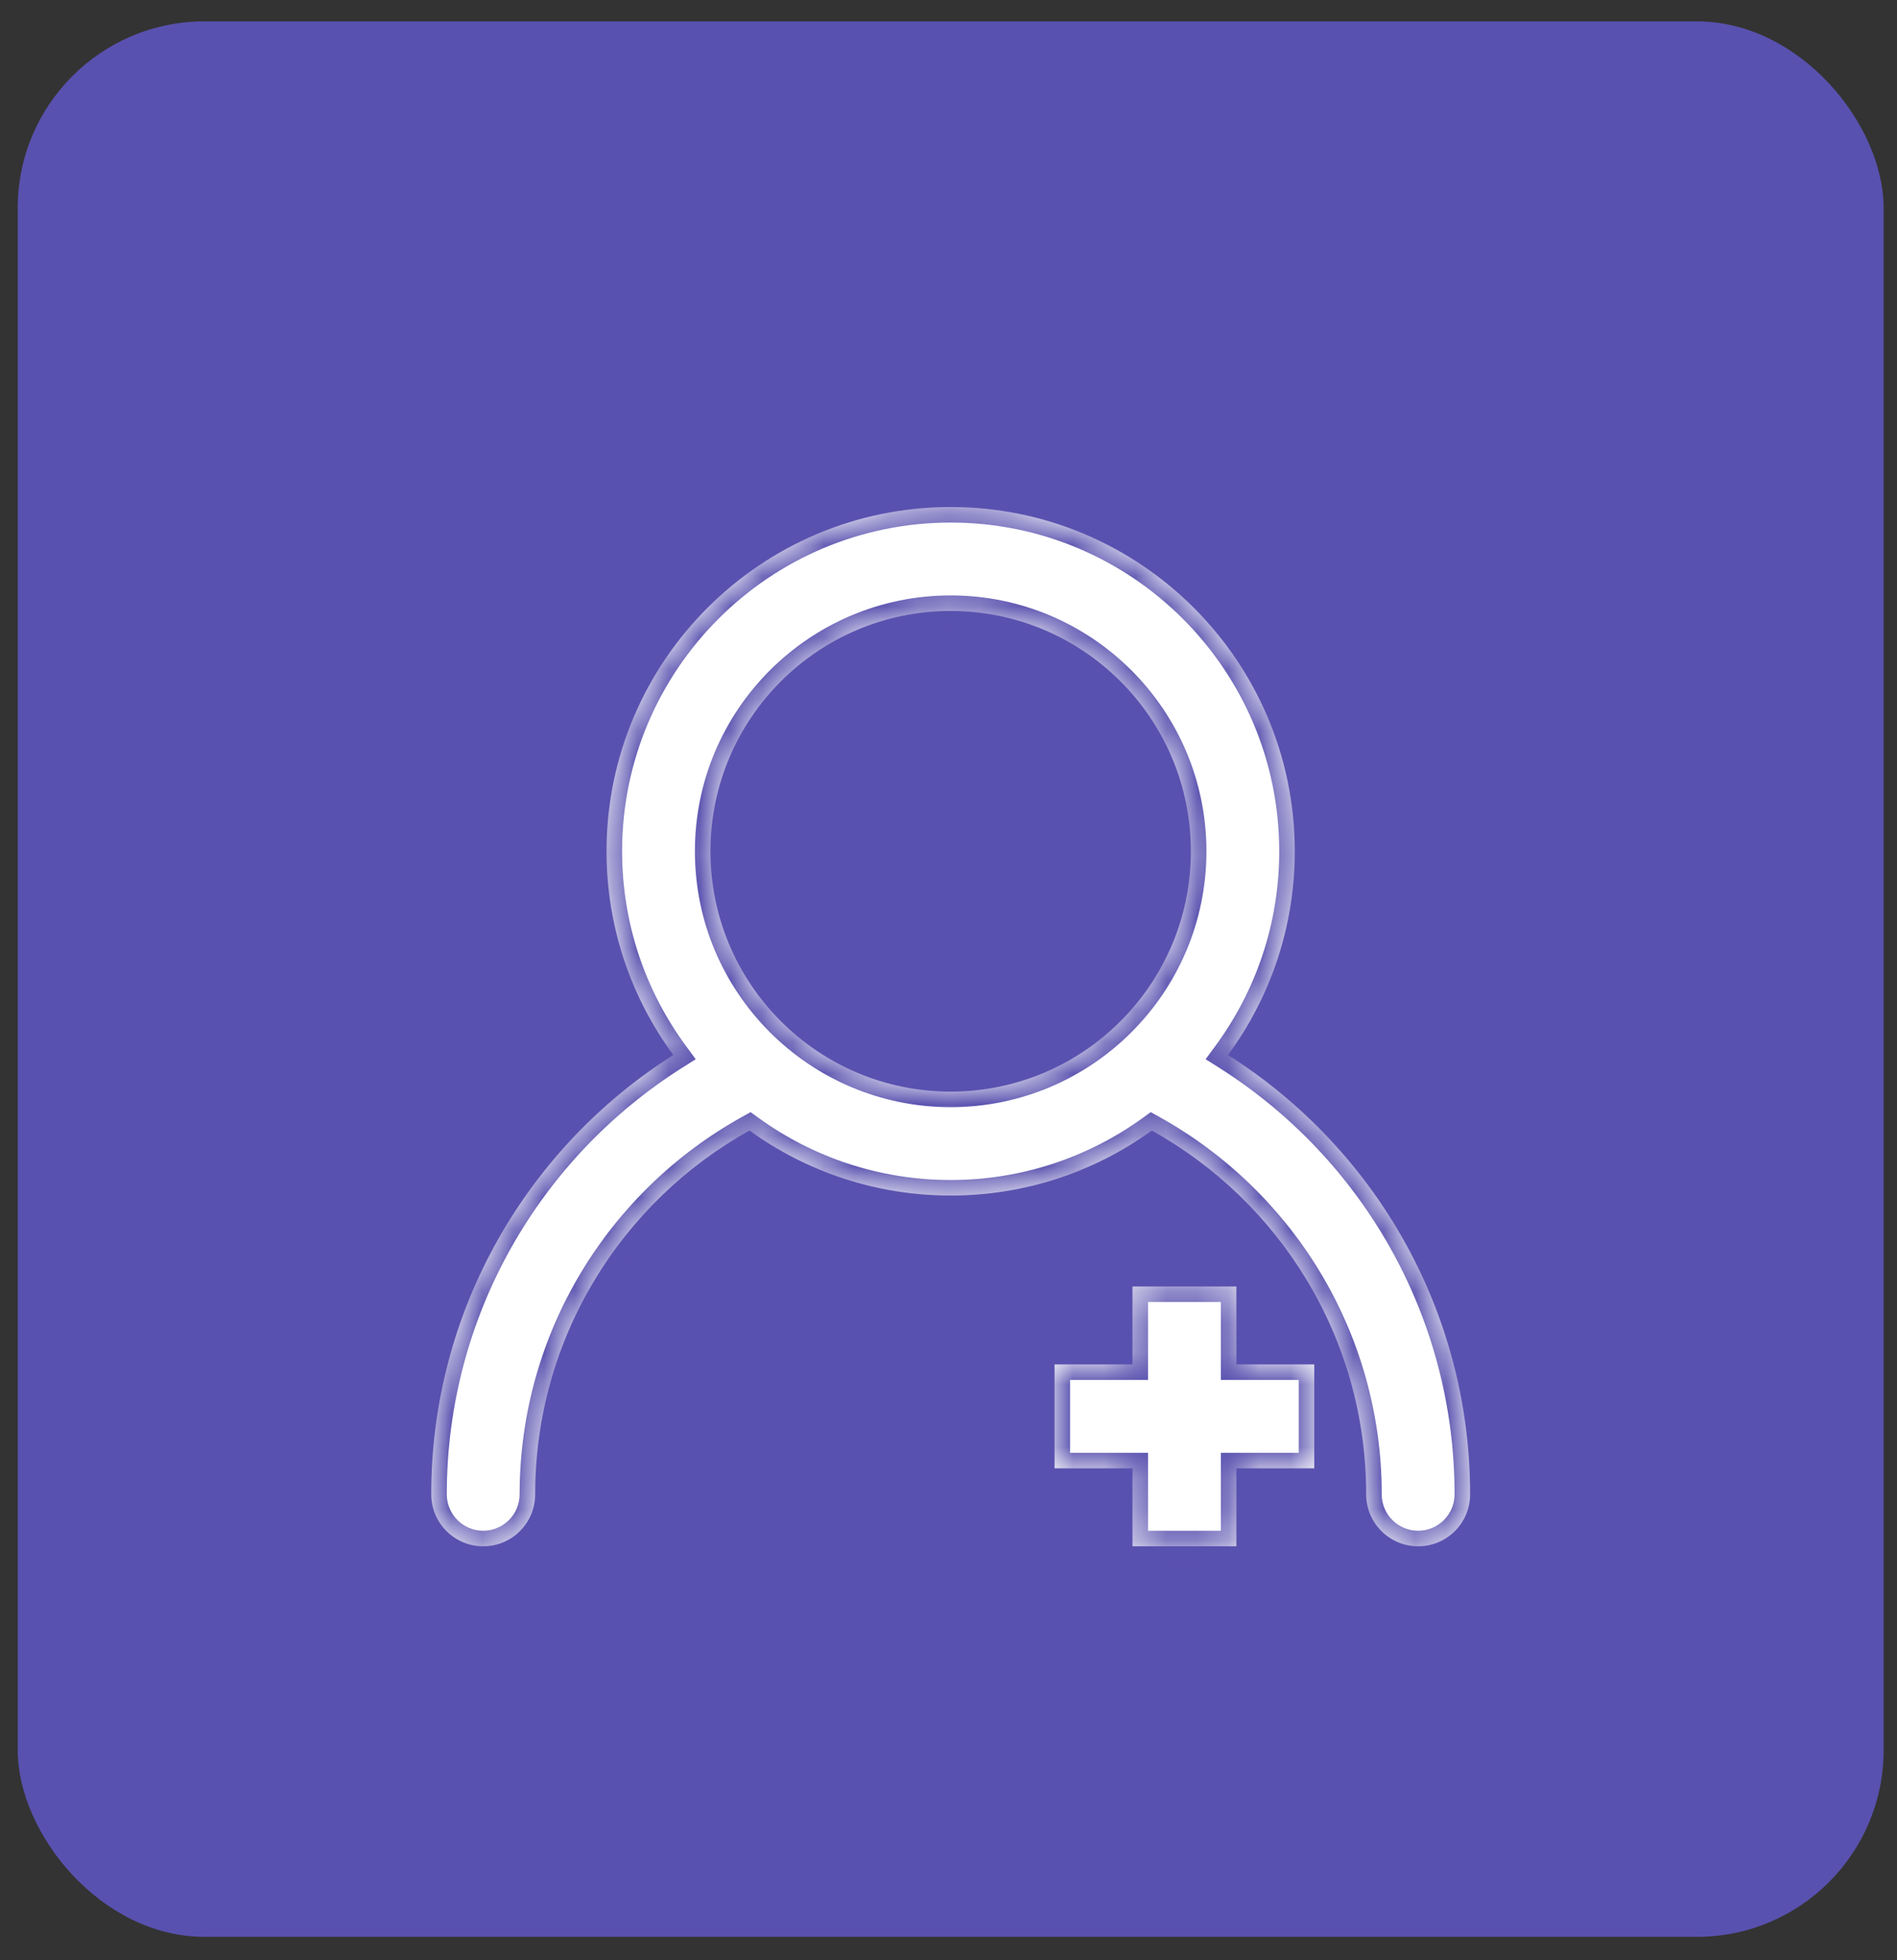 <svg width="61" height="63" viewBox="0 0 61 63" fill="none" xmlns="http://www.w3.org/2000/svg">
<rect x="0" y="0" width="61" height="63" fill="#333333" stroke="none"/>
<rect x="0.57" y="0.688" width="60" height="61.568" rx="6" fill="#5951AF"/>
<mask id="path-2-inside-1_5220_405" fill="white">
<path fill-rule="evenodd" clip-rule="evenodd" d="M19.504 27.363C19.504 21.256 24.463 16.297 30.57 16.297C36.676 16.297 41.635 21.256 41.635 27.363C41.635 29.812 40.838 32.077 39.488 33.911C44.165 36.873 47.273 42.093 47.273 48.032C47.273 48.955 46.525 49.703 45.602 49.703C44.679 49.703 43.931 48.955 43.931 48.032C43.931 43.003 41.147 38.621 37.038 36.339C35.218 37.654 32.984 38.429 30.57 38.429C28.156 38.429 25.921 37.654 24.101 36.339C19.992 38.621 17.209 43.002 17.209 48.032C17.209 48.955 16.461 49.703 15.538 49.703C14.615 49.703 13.867 48.955 13.867 48.032C13.867 42.093 16.974 36.873 21.651 33.911C20.302 32.077 19.504 29.812 19.504 27.363ZM38.294 27.363C38.294 23.1 34.833 19.639 30.57 19.639C26.306 19.639 22.845 23.1 22.845 27.363C22.845 31.627 26.306 35.088 30.57 35.088C34.833 35.088 38.294 31.627 38.294 27.363ZM36.416 47.198V49.703H39.757V47.198H42.262V43.856H39.757V41.351H36.416V43.856H33.91V47.198H36.416Z"/>
</mask>
<path fill-rule="evenodd" clip-rule="evenodd" d="M19.504 27.363C19.504 21.256 24.463 16.297 30.57 16.297C36.676 16.297 41.635 21.256 41.635 27.363C41.635 29.812 40.838 32.077 39.488 33.911C44.165 36.873 47.273 42.093 47.273 48.032C47.273 48.955 46.525 49.703 45.602 49.703C44.679 49.703 43.931 48.955 43.931 48.032C43.931 43.003 41.147 38.621 37.038 36.339C35.218 37.654 32.984 38.429 30.57 38.429C28.156 38.429 25.921 37.654 24.101 36.339C19.992 38.621 17.209 43.002 17.209 48.032C17.209 48.955 16.461 49.703 15.538 49.703C14.615 49.703 13.867 48.955 13.867 48.032C13.867 42.093 16.974 36.873 21.651 33.911C20.302 32.077 19.504 29.812 19.504 27.363ZM38.294 27.363C38.294 23.1 34.833 19.639 30.57 19.639C26.306 19.639 22.845 23.1 22.845 27.363C22.845 31.627 26.306 35.088 30.57 35.088C34.833 35.088 38.294 31.627 38.294 27.363ZM36.416 47.198V49.703H39.757V47.198H42.262V43.856H39.757V41.351H36.416V43.856H33.91V47.198H36.416Z" fill="white"/>
<path d="M39.488 33.911L39.086 33.614L38.768 34.046L39.221 34.333L39.488 33.911ZM37.038 36.339L37.281 35.902L37.003 35.748L36.746 35.934L37.038 36.339ZM24.101 36.339L24.394 35.934L24.136 35.748L23.858 35.902L24.101 36.339ZM21.651 33.911L21.919 34.333L22.372 34.047L22.054 33.615L21.651 33.911ZM36.416 49.703H35.916V50.203H36.416V49.703ZM36.416 47.198H36.916V46.698H36.416V47.198ZM39.757 49.703V50.203H40.257V49.703H39.757ZM39.757 47.198V46.698H39.257V47.198H39.757ZM42.262 47.198V47.698H42.762V47.198H42.262ZM42.262 43.856H42.762V43.356H42.262V43.856ZM39.757 43.856H39.257V44.356H39.757V43.856ZM39.757 41.351H40.257V40.851H39.757V41.351ZM36.416 41.351V40.851H35.916V41.351H36.416ZM36.416 43.856V44.356H36.916V43.856H36.416ZM33.91 43.856V43.356H33.41V43.856H33.91ZM33.91 47.198H33.41V47.698H33.91V47.198ZM30.57 15.797C24.187 15.797 19.004 20.98 19.004 27.363H20.004C20.004 21.532 24.739 16.797 30.57 16.797V15.797ZM42.135 27.363C42.135 20.98 36.952 15.797 30.57 15.797V16.797C36.4 16.797 41.135 21.532 41.135 27.363H42.135ZM39.891 34.207C41.301 32.29 42.135 29.922 42.135 27.363H41.135C41.135 29.702 40.374 31.863 39.086 33.614L39.891 34.207ZM47.773 48.032C47.773 41.914 44.571 36.538 39.756 33.488L39.221 34.333C43.759 37.208 46.773 42.272 46.773 48.032H47.773ZM45.602 50.203C46.801 50.203 47.773 49.231 47.773 48.032H46.773C46.773 48.679 46.248 49.203 45.602 49.203V50.203ZM43.431 48.032C43.431 49.231 44.403 50.203 45.602 50.203V49.203C44.955 49.203 44.431 48.679 44.431 48.032H43.431ZM36.796 36.776C40.752 38.974 43.431 43.192 43.431 48.032H44.431C44.431 42.813 41.542 38.268 37.281 35.902L36.796 36.776ZM30.57 38.929C33.092 38.929 35.429 38.118 37.331 36.745L36.746 35.934C35.008 37.189 32.875 37.929 30.57 37.929V38.929ZM23.808 36.745C25.71 38.118 28.047 38.929 30.57 38.929V37.929C28.264 37.929 26.131 37.189 24.394 35.934L23.808 36.745ZM17.709 48.032C17.709 43.191 20.387 38.974 24.344 36.776L23.858 35.902C19.598 38.268 16.709 42.813 16.709 48.032H17.709ZM15.538 50.203C16.737 50.203 17.709 49.231 17.709 48.032H16.709C16.709 48.679 16.184 49.203 15.538 49.203V50.203ZM13.367 48.032C13.367 49.231 14.339 50.203 15.538 50.203V49.203C14.891 49.203 14.367 48.679 14.367 48.032H13.367ZM21.384 33.489C16.568 36.538 13.367 41.914 13.367 48.032H14.367C14.367 42.272 17.38 37.208 21.919 34.333L21.384 33.489ZM19.004 27.363C19.004 29.923 19.838 32.29 21.248 34.207L22.054 33.615C20.765 31.863 20.004 29.702 20.004 27.363H19.004ZM30.57 20.139C34.557 20.139 37.794 23.376 37.794 27.363H38.794C38.794 22.823 35.109 19.139 30.57 19.139V20.139ZM23.345 27.363C23.345 23.376 26.582 20.139 30.57 20.139V19.139C26.03 19.139 22.345 22.823 22.345 27.363H23.345ZM30.57 34.588C26.582 34.588 23.345 31.351 23.345 27.363H22.345C22.345 31.903 26.03 35.588 30.57 35.588V34.588ZM37.794 27.363C37.794 31.351 34.557 34.588 30.57 34.588V35.588C35.109 35.588 38.794 31.903 38.794 27.363H37.794ZM36.916 49.703V47.198H35.916V49.703H36.916ZM39.757 49.203H36.416V50.203H39.757V49.203ZM39.257 47.198V49.703H40.257V47.198H39.257ZM39.757 47.698H42.262V46.698H39.757V47.698ZM42.762 47.198V43.856H41.762V47.198H42.762ZM42.262 43.356H39.757V44.356H42.262V43.356ZM39.257 41.351V43.856H40.257V41.351H39.257ZM36.416 41.851H39.757V40.851H36.416V41.851ZM36.916 43.856V41.351H35.916V43.856H36.916ZM36.416 43.356H33.91V44.356H36.416V43.356ZM33.41 43.856V47.198H34.41V43.856H33.41ZM33.91 47.698H36.416V46.698H33.91V47.698Z" fill="#5951AF" mask="url(#path-2-inside-1_5220_405)"/>
</svg>
